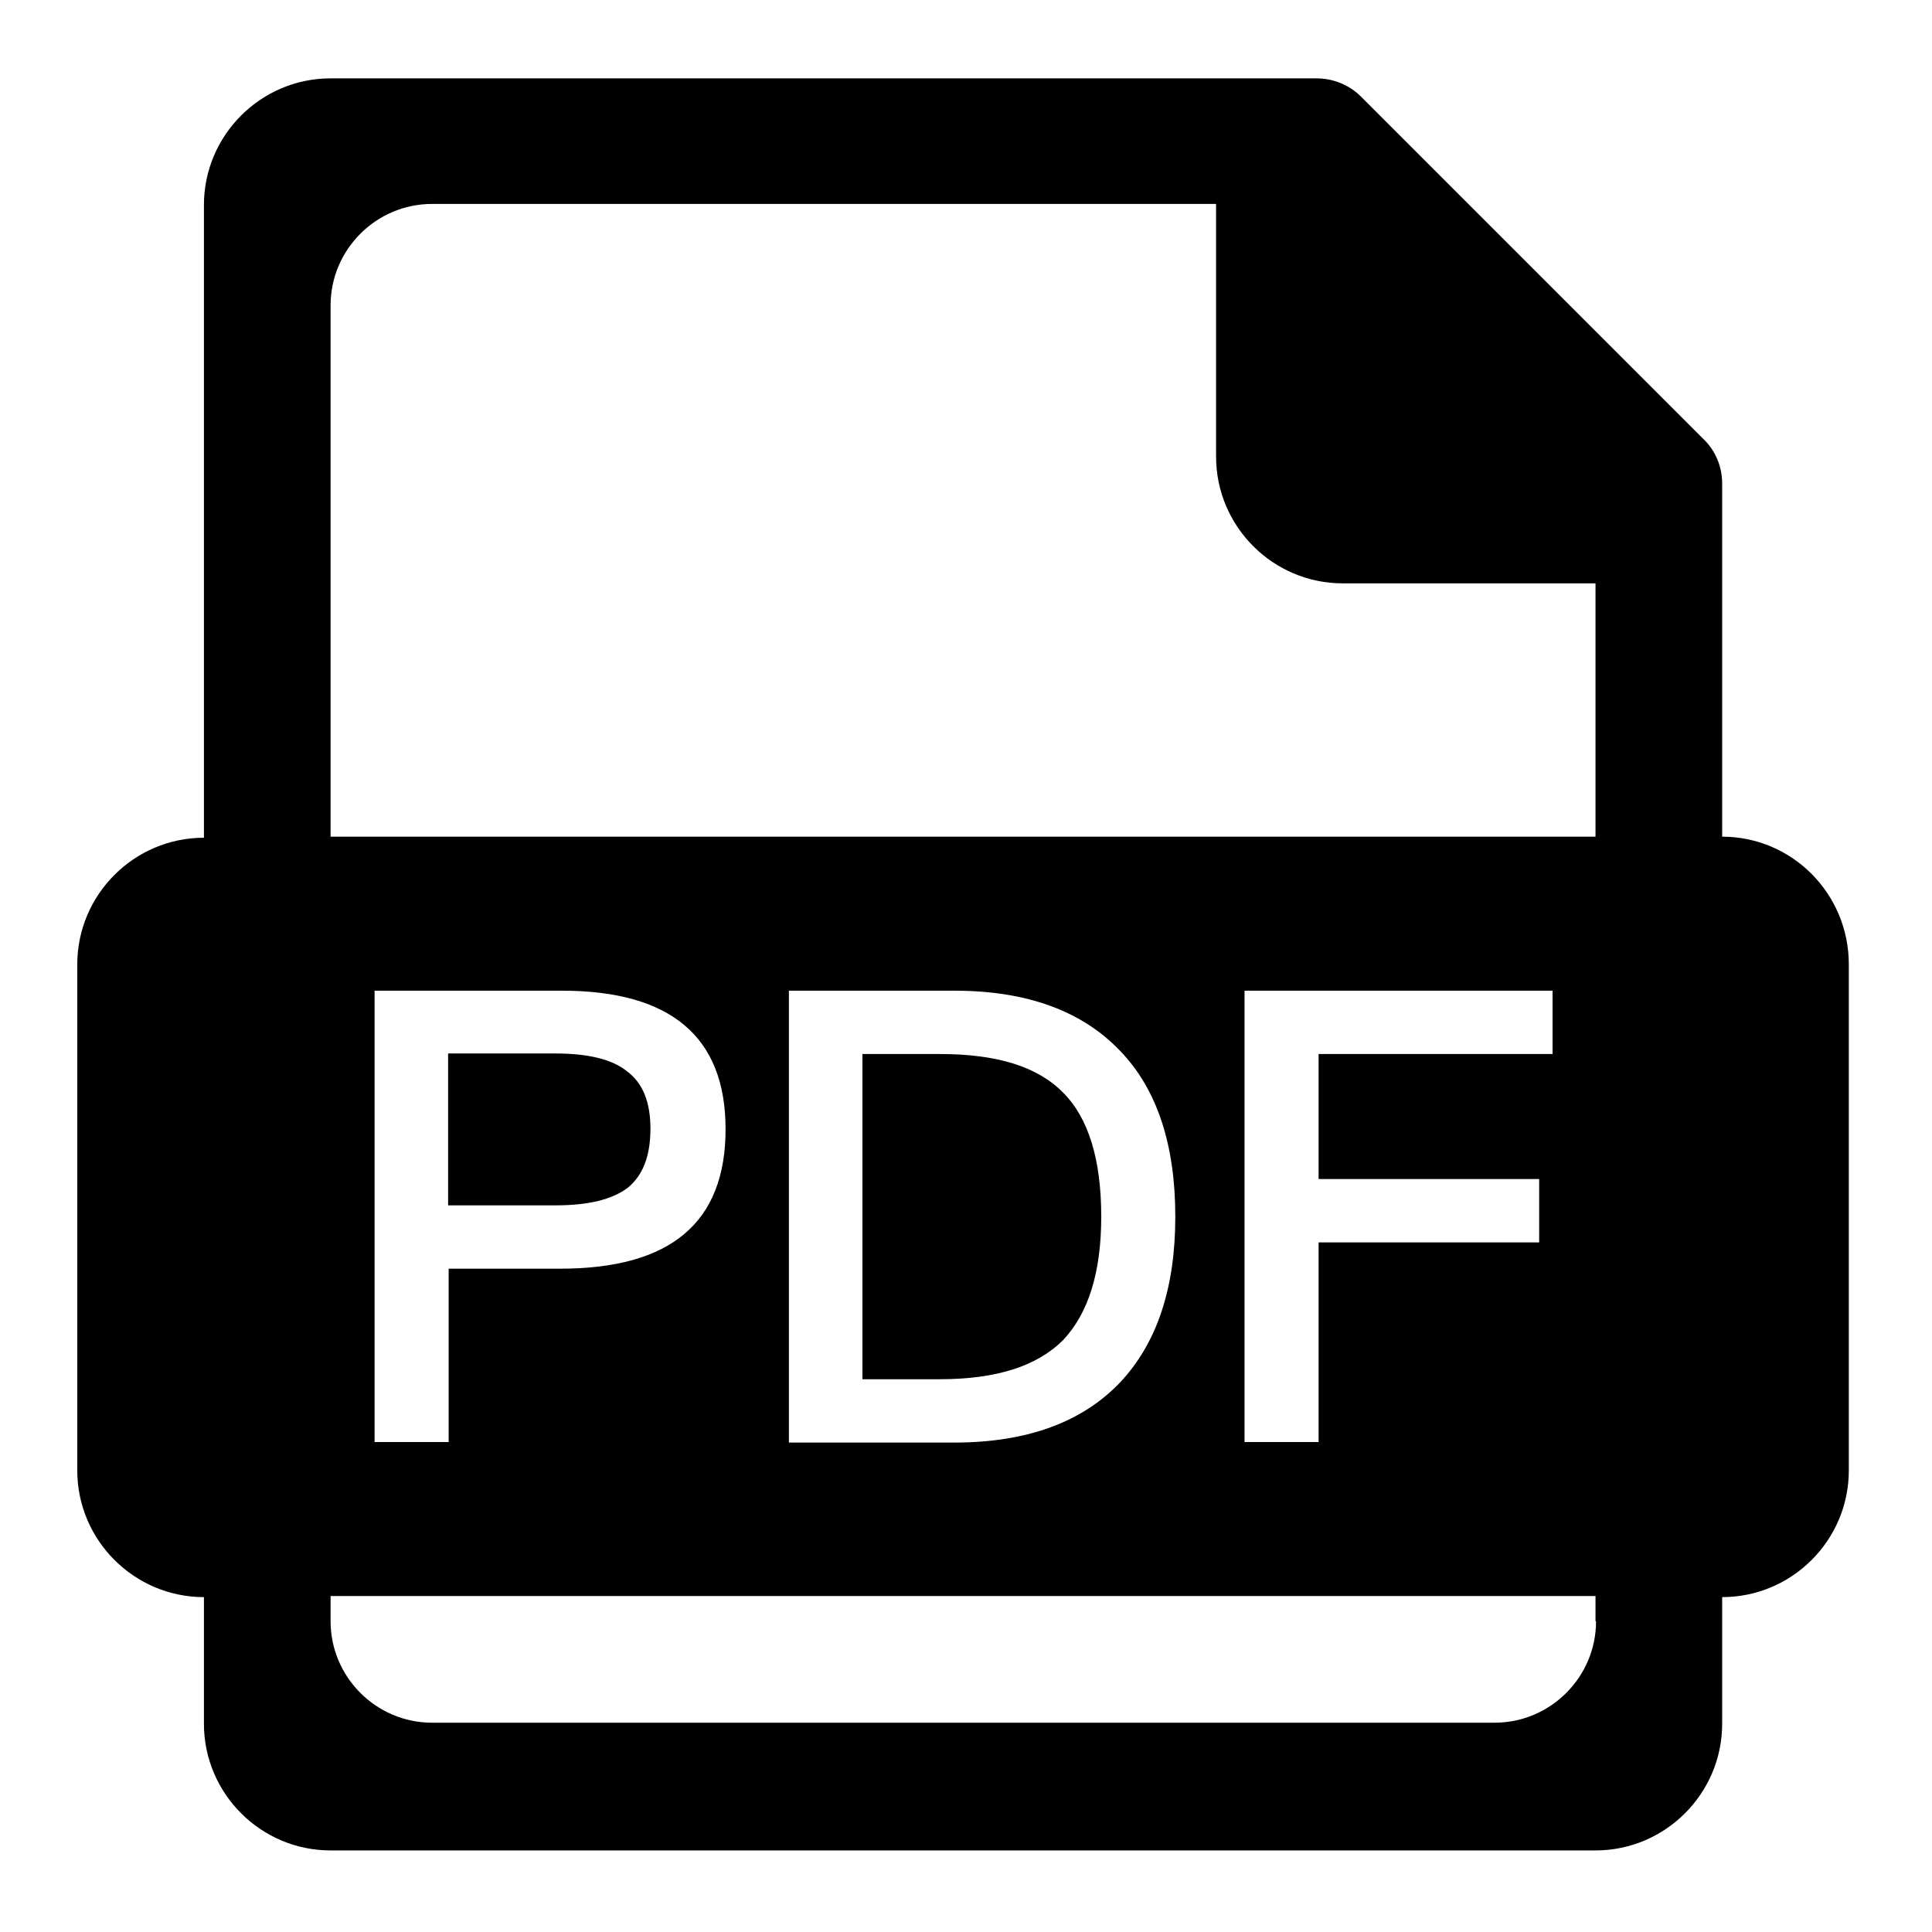 <?xml version="1.0" encoding="utf-8"?>
<!-- Generator: Adobe Illustrator 22.0.1, SVG Export Plug-In . SVG Version: 6.00 Build 0)  -->
<svg version="1.0" id="图层_1" xmlns="http://www.w3.org/2000/svg" xmlns:xlink="http://www.w3.org/1999/xlink" x="0px" y="0px"
	 viewBox="0 0 360 360" style="enable-background:new 0 0 360 360;" xml:space="preserve">
<g>
	<g>
		<path d="M320.9,155.9V90.1c0-3.1-1.2-6.1-3.5-8.3l-63.8-63.8c-2.2-2.2-5.2-3.4-8.3-3.4H61.6c-13,0-23.6,10.6-23.6,23.6v117.9h0
			c-13,0-23.6,10.6-23.6,23.6v94.3c0,13,10.6,23.6,23.6,23.6h0v23.6c0,13,10.6,23.6,23.6,23.6h235.7c13,0,23.6-10.6,23.6-23.6v-23.6
			c13,0,23.6-10.6,23.6-23.6v-94.3C344.5,166.5,333.9,155.9,320.9,155.9z M297.4,302.1c0,10.4-8.5,18.9-18.9,18.9h-198
			c-10.4,0-18.9-8.5-18.9-18.9v-4.7h235.7V302.1z M69.8,268.7v-84.1h34.9c20.3,0,30.5,8.6,30.5,25.8c0,17.4-10.2,26-30.8,26H83.6
			v32.3H69.8z M147,268.7v-84.1h30.8c13.6,0,23.9,3.8,31,11.3c6.8,7.1,10.2,17.4,10.2,30.8c0,13.3-3.4,23.5-10.2,30.8
			c-7.1,7.5-17.4,11.3-31,11.3H147z M286.8,219.7v11.8h-41.1v37.2h-13.8v-84.1h57.4v11.8h-43.6v23.3H286.8z M297.4,155.9H61.6v-99
			c0-10.4,8.5-18.9,18.9-18.9h146.1v47.1c0,13,10.6,23.6,23.6,23.6h47.1V155.9z M117,221.3c2.8-2.3,4.2-5.9,4.2-11
			c0-4.9-1.4-8.5-4.4-10.7c-2.7-2.2-7.2-3.3-13.3-3.3h-20v28.3h20C109.7,224.6,114.1,223.5,117,221.3z M175.1,196.4h-14.4v60.6h14.4
			c10.5,0,18.1-2.4,23-7.3c4.7-5,7.1-12.6,7.1-23c0-10.7-2.4-18.4-7.1-23.1C193.3,198.7,185.7,196.4,175.1,196.4z"/>
	</g>
</g>
</svg>
